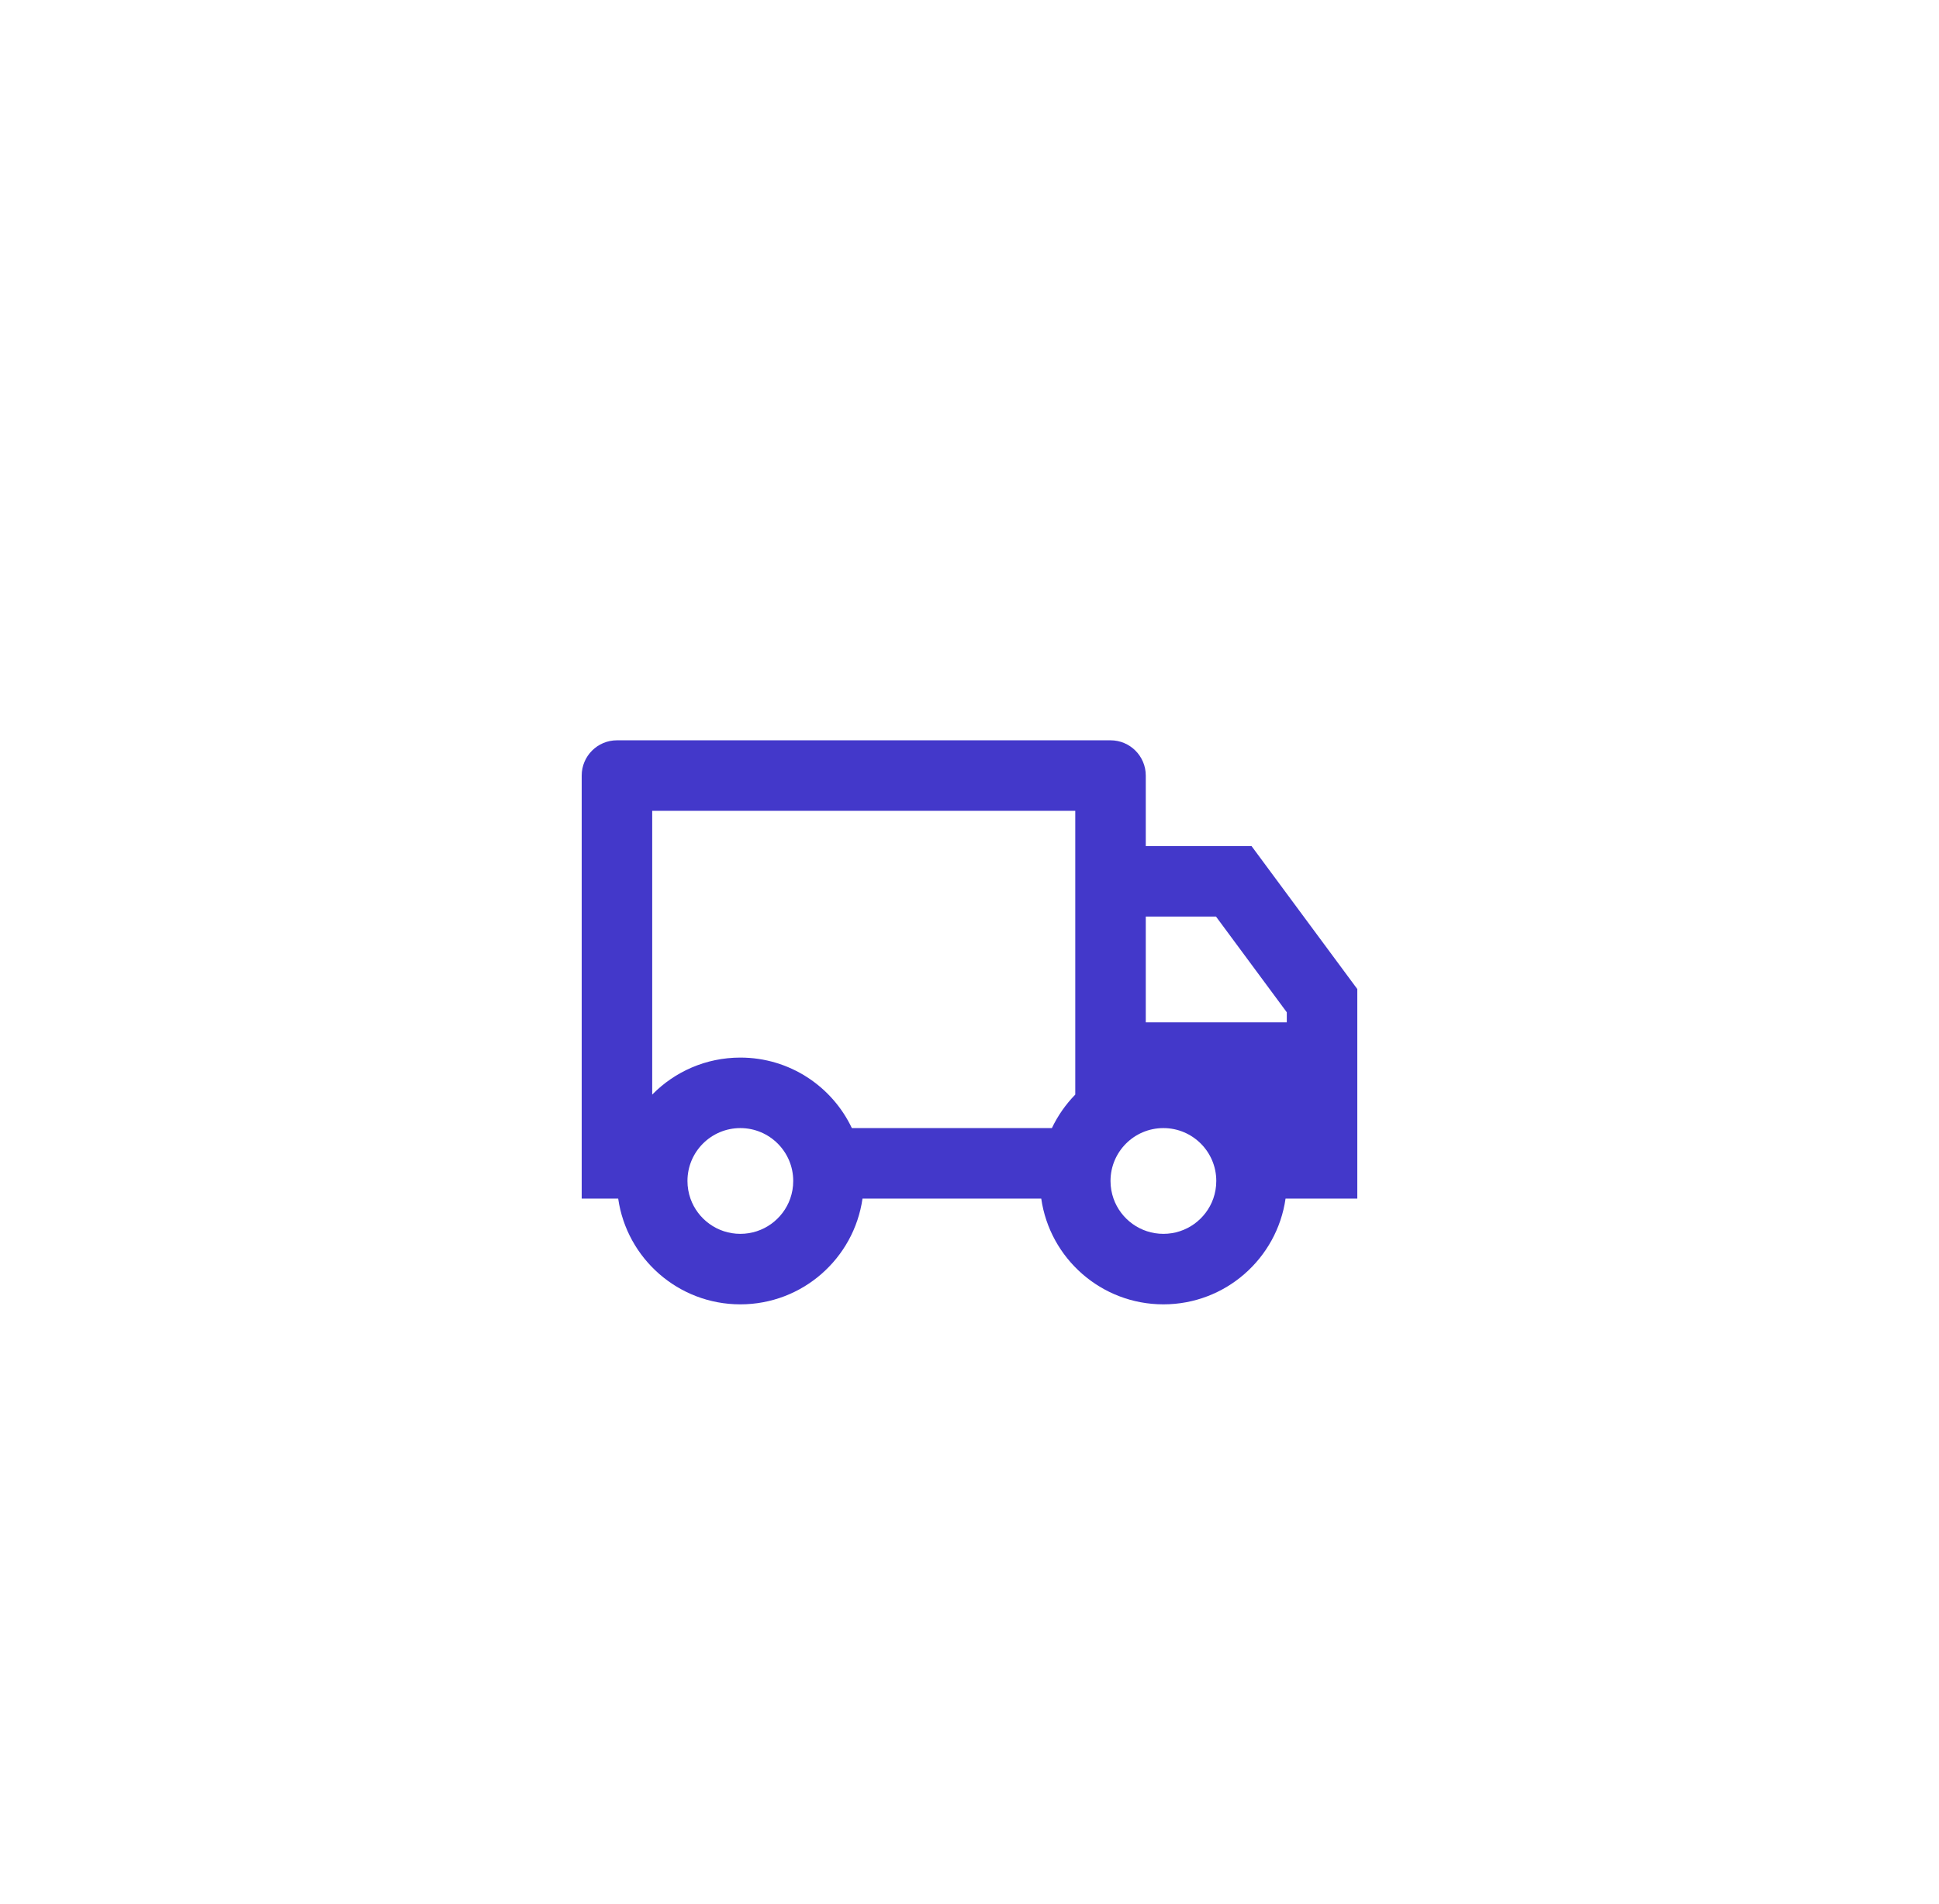 <svg width="55" height="54" viewBox="0 0 55 54" fill="none" xmlns="http://www.w3.org/2000/svg">
<g filter="url(#filter0_dd_7763_2056)">
<path d="M3.5 26C3.5 12.745 14.245 2 27.5 2C40.755 2 51.5 12.745 51.5 26C51.5 39.255 40.755 50 27.5 50C14.245 50 3.5 39.255 3.5 26Z" fill="white"/>
<path d="M24.465 32C24.222 33.696 22.763 35 21 35C19.237 35 17.778 33.696 17.535 32H16.5V20C16.5 19.448 16.948 19 17.5 19H31.5C32.052 19 32.5 19.448 32.5 20V22H35.5L38.5 26.056V32H36.465C36.222 33.696 34.763 35 33 35C31.237 35 29.778 33.696 29.535 32H24.465ZM30.5 21H18.5V29.05C19.135 28.402 20.021 28 21 28C22.396 28 23.602 28.817 24.163 30H29.837C30.005 29.647 30.23 29.326 30.5 29.05V21ZM32.5 27H36.5V26.715L34.492 24H32.5V27ZM33 33C33.653 33 34.209 32.583 34.415 32C34.47 31.844 34.5 31.675 34.5 31.5C34.5 30.672 33.828 30 33 30C32.172 30 31.5 30.672 31.5 31.5C31.5 31.675 31.53 31.844 31.585 32C31.791 32.583 32.347 33 33 33ZM22.5 31.5C22.5 30.672 21.828 30 21 30C20.172 30 19.5 30.672 19.5 31.5C19.5 31.675 19.53 31.844 19.585 32C19.791 32.583 20.347 33 21 33C21.653 33 22.209 32.583 22.415 32C22.47 31.844 22.5 31.675 22.5 31.5Z" fill="#4338CA"/>
</g>
<defs>
<filter id="filter0_dd_7763_2056" x="0.5" y="0" width="54" height="54" filterUnits="userSpaceOnUse" color-interpolation-filters="sRGB">
<feFlood flood-opacity="0" result="BackgroundImageFix"/>
<feColorMatrix in="SourceAlpha" type="matrix" values="0 0 0 0 0 0 0 0 0 0 0 0 0 0 0 0 0 0 127 0" result="hardAlpha"/>
<feOffset dy="1"/>
<feGaussianBlur stdDeviation="1"/>
<feColorMatrix type="matrix" values="0 0 0 0 0 0 0 0 0 0 0 0 0 0 0 0 0 0 0.06 0"/>
<feBlend mode="normal" in2="BackgroundImageFix" result="effect1_dropShadow_7763_2056"/>
<feColorMatrix in="SourceAlpha" type="matrix" values="0 0 0 0 0 0 0 0 0 0 0 0 0 0 0 0 0 0 127 0" result="hardAlpha"/>
<feOffset dy="1"/>
<feGaussianBlur stdDeviation="1.5"/>
<feColorMatrix type="matrix" values="0 0 0 0 0 0 0 0 0 0 0 0 0 0 0 0 0 0 0.1 0"/>
<feBlend mode="normal" in2="effect1_dropShadow_7763_2056" result="effect2_dropShadow_7763_2056"/>
<feBlend mode="normal" in="SourceGraphic" in2="effect2_dropShadow_7763_2056" result="shape"/>
</filter>
</defs>
</svg>
